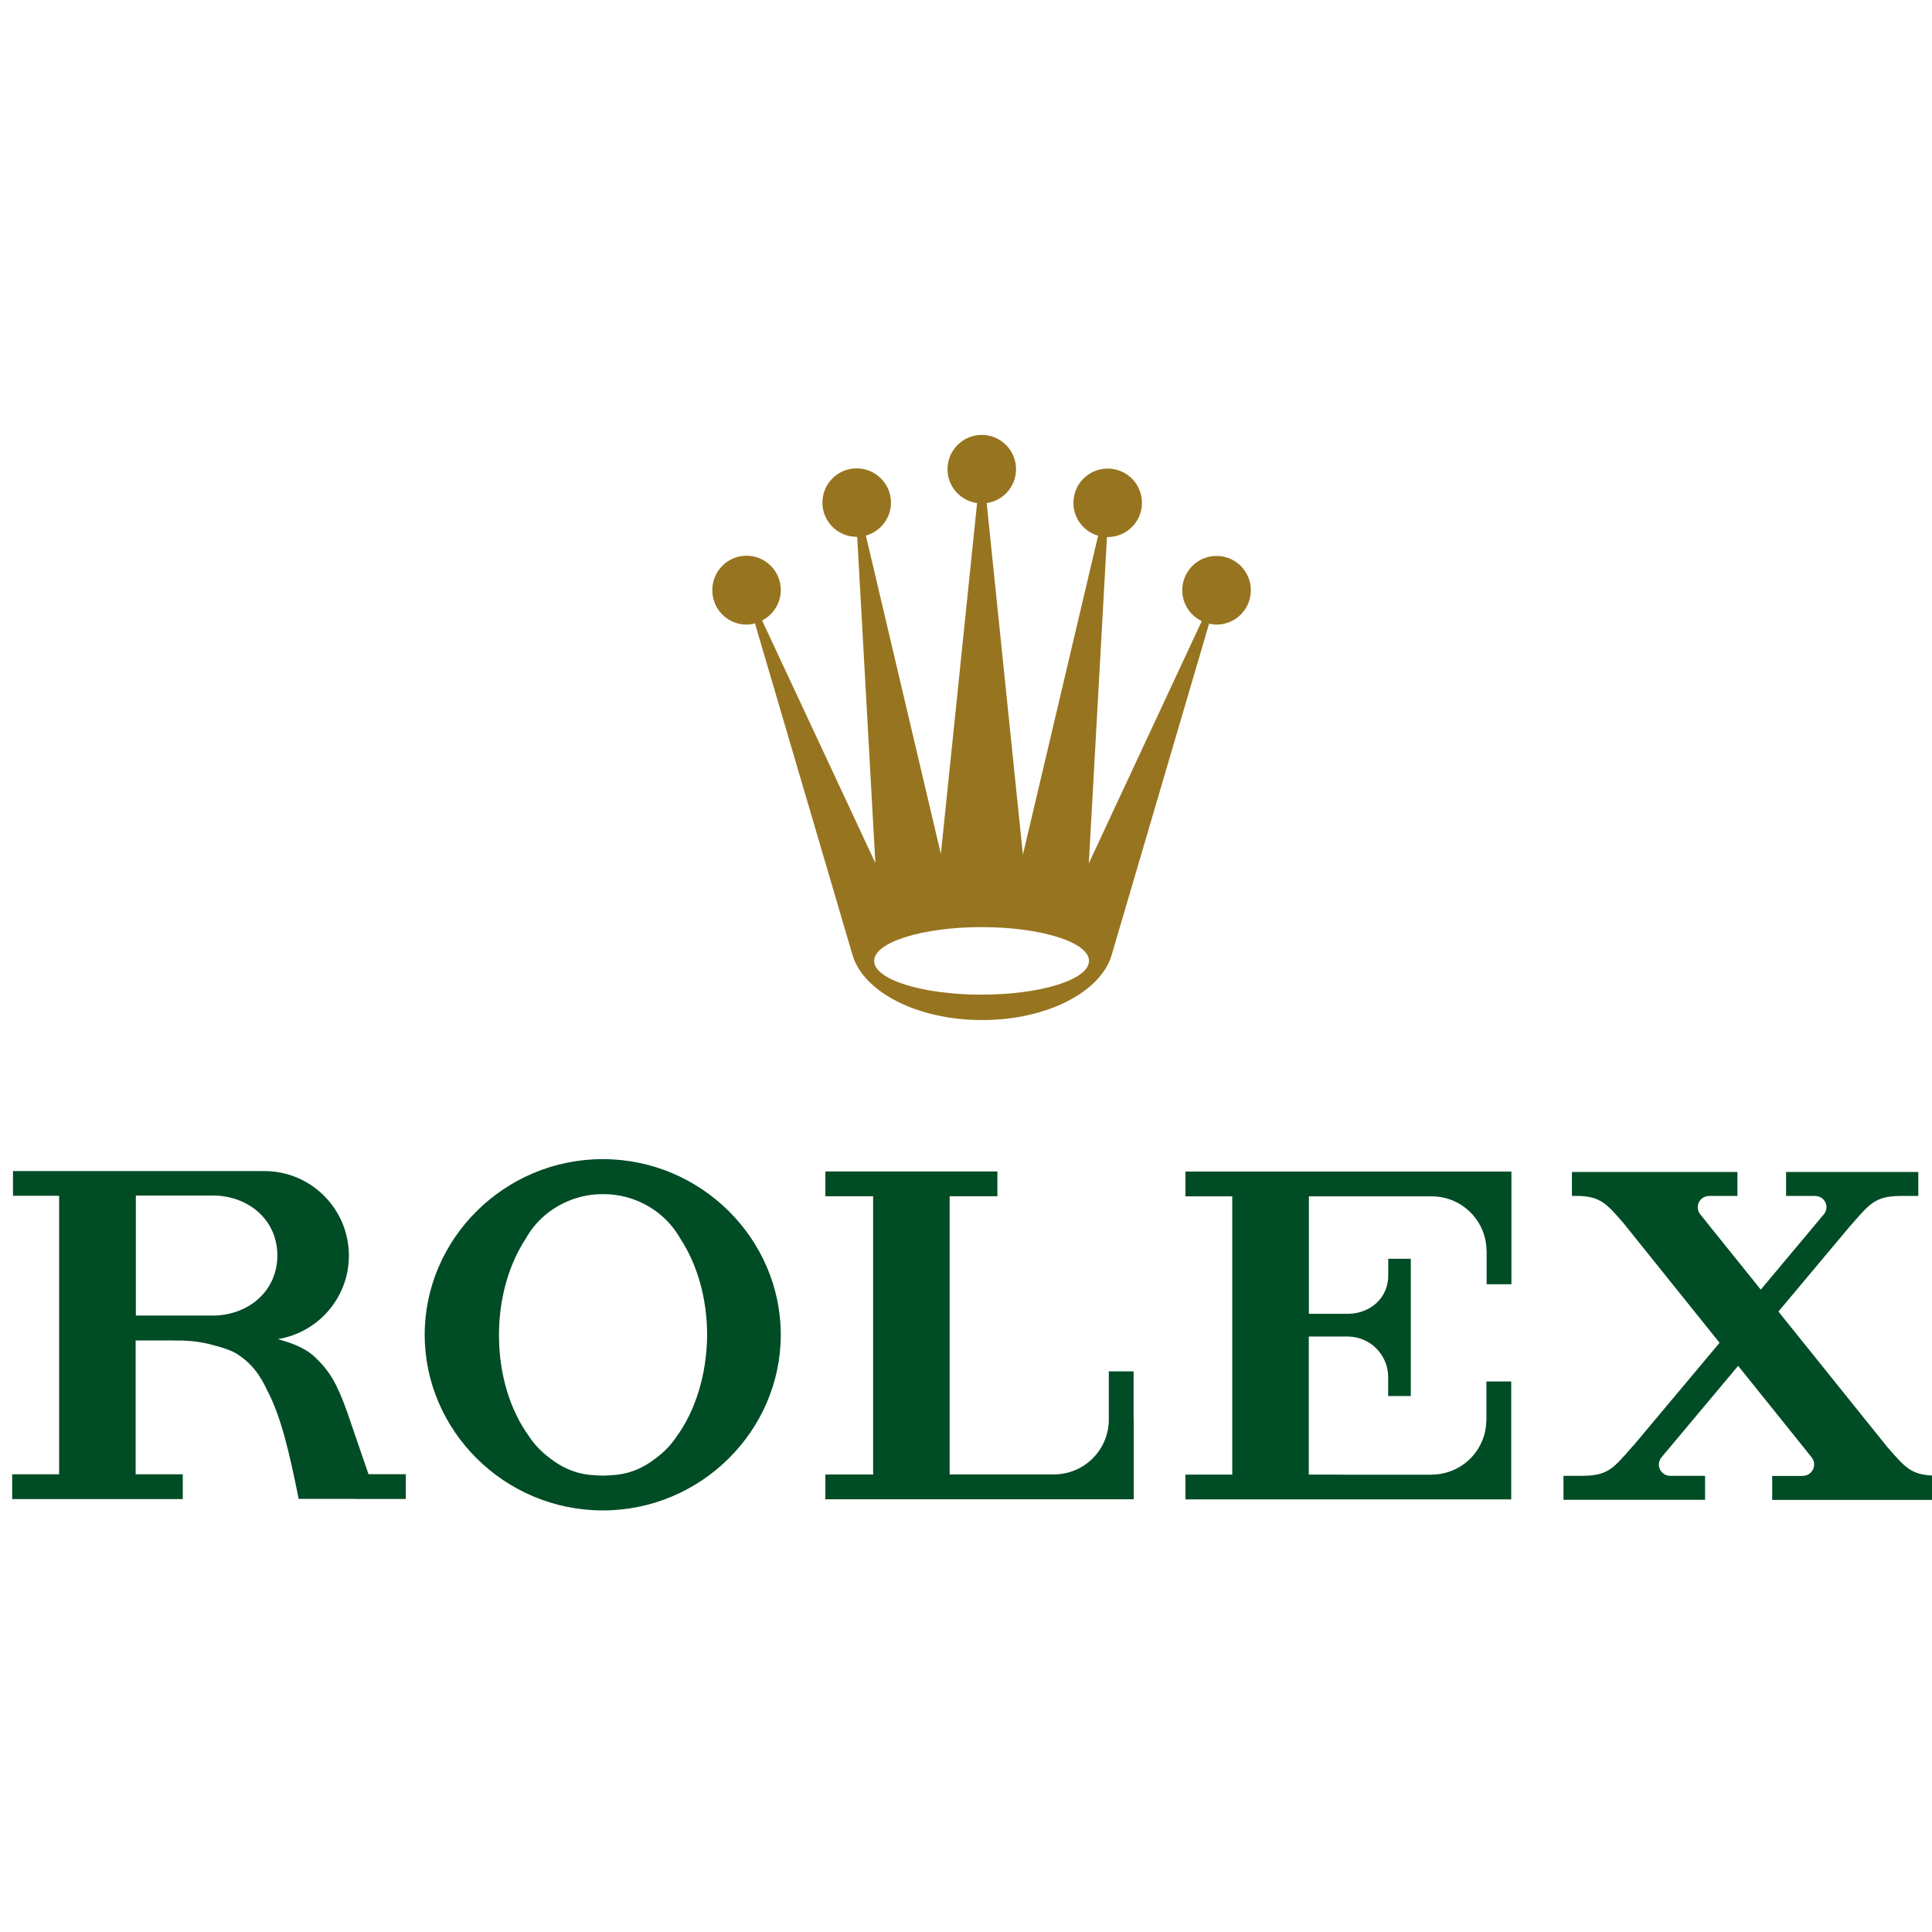 <?xml version="1.0" encoding="UTF-8" standalone="no"?>
<!-- Created with Inkscape (http://www.inkscape.org/) -->

<svg
   width="100"
   height="100"
   viewBox="0 0 26.458 26.458"
   version="1.1"
   id="svg32214"
   xml:space="preserve"
   inkscape:export-filename="versage.png"
   inkscape:export-xdpi="94.080002"
   inkscape:export-ydpi="94.080002"
   inkscape:version="1.2.2 (732a01da63, 2022-12-09)"
   sodipodi:docname="rolex.svg"
   xmlns:inkscape="http://www.inkscape.org/namespaces/inkscape"
   xmlns:sodipodi="http://sodipodi.sourceforge.net/DTD/sodipodi-0.dtd"
   xmlns="http://www.w3.org/2000/svg"
   xmlns:svg="http://www.w3.org/2000/svg"><sodipodi:namedview
     id="namedview32216"
     pagecolor="#ffffff"
     bordercolor="#000000"
     borderopacity="0.25"
     inkscape:showpageshadow="2"
     inkscape:pageopacity="0.0"
     inkscape:pagecheckerboard="0"
     inkscape:deskcolor="#d1d1d1"
     inkscape:document-units="mm"
     showgrid="false"
     inkscape:zoom="2.1719924"
     inkscape:cx="15.423627"
     inkscape:cy="-28.54522"
     inkscape:window-width="1920"
     inkscape:window-height="1057"
     inkscape:window-x="-8"
     inkscape:window-y="-8"
     inkscape:window-maximized="1"
     inkscape:current-layer="layer1-9" /><defs
     id="defs32211"><pattern
       id="EMFhbasepattern"
       patternUnits="userSpaceOnUse"
       width="6"
       height="6"
       x="0"
       y="0" /><pattern
       id="EMFhbasepattern-9"
       patternUnits="userSpaceOnUse"
       width="6"
       height="6"
       x="0"
       y="0" /><pattern
       id="EMFhbasepattern-7"
       patternUnits="userSpaceOnUse"
       width="6"
       height="6"
       x="0"
       y="0" /><clipPath
       clipPathUnits="userSpaceOnUse"
       id="clipPath33521"><rect
         style="fill:none;stroke:#00ff00;stroke-width:0.106"
         id="rect33523"
         width="75.202"
         height="106.695"
         x="-81.052"
         y="126.729" /></clipPath><inkscape:perspective
       sodipodi:type="inkscape:persp3d"
       inkscape:vp_x="0 : 539.41023 : 1"
       inkscape:vp_y="0 : 999.99996 : 0"
       inkscape:vp_z="744.09447 : 539.41023 : 1"
       inkscape:persp3d-origin="372.04724 : 364.01654 : 1"
       id="perspective10" /><inkscape:perspective
       id="perspective2399"
       inkscape:persp3d-origin="358.69965 : 174.44867 : 1"
       inkscape:vp_z="717.39928 : 255.05843 : 1"
       inkscape:vp_y="0 : 999.99996 : 0"
       inkscape:vp_x="0 : 255.05843 : 1"
       sodipodi:type="inkscape:persp3d" /><clipPath
       id="clipPath831"><path
         d="M 0,595.28 H 841.89 V 0 H 0 Z"
         id="path33767" /></clipPath><style
       id="style3233">.cls-1{fill:#fff}</style><inkscape:perspective
       sodipodi:type="inkscape:persp3d"
       inkscape:vp_x="0 : 539.41023 : 1"
       inkscape:vp_y="0 : 999.99996 : 0"
       inkscape:vp_z="744.09447 : 539.41023 : 1"
       inkscape:persp3d-origin="372.04724 : 364.01654 : 1"
       id="perspective10-5" /><inkscape:perspective
       id="perspective2390"
       inkscape:persp3d-origin="372.04724 : 364.01654 : 1"
       inkscape:vp_z="744.09447 : 539.41023 : 1"
       inkscape:vp_y="0 : 999.99996 : 0"
       inkscape:vp_x="0 : 539.41023 : 1"
       sodipodi:type="inkscape:persp3d" /><inkscape:perspective
       id="perspective2405"
       inkscape:persp3d-origin="372.04724 : 364.01654 : 1"
       inkscape:vp_z="744.09447 : 539.41023 : 1"
       inkscape:vp_y="0 : 999.99996 : 0"
       inkscape:vp_x="0 : 539.41023 : 1"
       sodipodi:type="inkscape:persp3d" /><inkscape:perspective
       sodipodi:type="inkscape:persp3d"
       inkscape:vp_x="0 : 526.18109 : 1"
       inkscape:vp_y="0 : 1000 : 0"
       inkscape:vp_z="744.09448 : 526.18109 : 1"
       inkscape:persp3d-origin="372.04724 : 350.78739 : 1"
       id="perspective10-7" /><inkscape:perspective
       id="perspective2390-6"
       inkscape:persp3d-origin="372.04724 : 350.78739 : 1"
       inkscape:vp_z="744.09448 : 526.18109 : 1"
       inkscape:vp_y="0 : 1000 : 0"
       inkscape:vp_x="0 : 526.18109 : 1"
       sodipodi:type="inkscape:persp3d" /><inkscape:perspective
       id="perspective2405-7"
       inkscape:persp3d-origin="372.04724 : 350.78739 : 1"
       inkscape:vp_z="744.09448 : 526.18109 : 1"
       inkscape:vp_y="0 : 1000 : 0"
       inkscape:vp_x="0 : 526.18109 : 1"
       sodipodi:type="inkscape:persp3d" /><style
       id="style3233-9">.cls-1{fill:#fff}</style></defs><g
     inkscape:label="Layer 1"
     inkscape:groupmode="layer"
     id="layer1"
     transform="translate(-40.287,-85.425)"><g
       id="g8882"
       transform="matrix(0.04,0,0,0.04,-2.718,74.491)"
       style="stroke-width:6.641"><g
         id="layer1-9"
         transform="matrix(6.641,0,0,6.641,841.913,-712.434)"><g
           id="g35163"
           transform="matrix(0.526,0,0,0.526,20.449,158.026)"
           style="stroke-width:12.616"><path
             class="st0"
             d="m 124.09,72.64 c 5.81,0 10.53,1.48 10.53,3.31 0,1.83 -4.71,3.31 -10.53,3.31 -5.82,0 -10.53,-1.48 -10.53,-3.31 0,-1.82 4.72,-3.31 10.53,-3.31 M 101.05,42.99 c 0.29,0 0.57,-0.05 0.83,-0.12 l 9.56,32.5 c 1.07,3.63 6.35,6.38 12.7,6.38 6.36,0 11.64,-2.75 12.7,-6.38 l 9.55,-32.47 c 0.23,0.05 0.48,0.09 0.73,0.09 1.86,0 3.36,-1.5 3.36,-3.37 0,-1.85 -1.5,-3.36 -3.36,-3.36 -1.86,0 -3.36,1.51 -3.36,3.36 0,1.34 0.78,2.49 1.91,3.03 l -11.07,23.74 1.78,-31.98 h 0.07 c 1.86,0 3.36,-1.5 3.36,-3.35 0,-1.86 -1.5,-3.36 -3.36,-3.36 -1.86,0 -3.36,1.5 -3.36,3.36 0,1.53 1.03,2.82 2.42,3.22 l -7.37,31.26 -3.55,-34.46 c 1.63,-0.23 2.88,-1.63 2.88,-3.32 0,-1.85 -1.51,-3.36 -3.36,-3.36 -1.86,0 -3.36,1.51 -3.36,3.36 0,1.7 1.27,3.1 2.9,3.32 l -3.55,34.39 -7.35,-31.2 c 1.41,-0.4 2.46,-1.69 2.46,-3.23 0,-1.86 -1.51,-3.36 -3.36,-3.36 -1.86,0 -3.36,1.5 -3.36,3.36 0,1.85 1.5,3.35 3.36,3.35 h 0.05 l 1.78,31.97 -11.1,-23.77 c 1.08,-0.56 1.83,-1.68 1.83,-2.99 0,-1.85 -1.5,-3.36 -3.36,-3.36 -1.85,0 -3.35,1.51 -3.35,3.36 -0.01,1.89 1.5,3.39 3.35,3.39"
             id="path35139"
             style="stroke-width:12.616" /><path
             class="st1"
             d="m 94.22,122.54 c -0.54,0.82 -1.22,1.53 -2.01,2.12 -1.28,1.02 -2.75,1.62 -4.31,1.69 -0.31,0.03 -0.62,0.05 -0.92,0.05 -0.32,0 -0.62,-0.02 -0.92,-0.05 -1.57,-0.07 -3.04,-0.67 -4.32,-1.69 -0.79,-0.59 -1.48,-1.3 -2.01,-2.12 -1.82,-2.5 -2.94,-6.01 -2.94,-9.91 0,-3.66 1,-6.98 2.62,-9.45 0.9,-1.62 2.33,-2.9 4.07,-3.65 0.02,-0.01 0.03,-0.02 0.05,-0.02 0.08,-0.03 0.16,-0.07 0.25,-0.1 0.22,-0.1 0.47,-0.18 0.7,-0.24 0.79,-0.24 1.64,-0.36 2.51,-0.36 0.87,0 1.71,0.12 2.51,0.36 0.24,0.07 0.48,0.15 0.71,0.24 0.08,0.03 0.16,0.07 0.25,0.1 0.01,0.01 0.03,0.01 0.04,0.02 1.73,0.75 3.17,2.04 4.07,3.65 1.62,2.46 2.62,5.79 2.62,9.45 -0.03,3.89 -1.16,7.41 -2.97,9.91 M 86.96,95.38 c -9.64,0 -17.45,7.82 -17.45,17.21 0,9.4 7.81,17.22 17.45,17.22 9.64,0 17.45,-7.82 17.45,-17.22 0,-9.39 -7.81,-17.21 -17.45,-17.21"
             id="path35141"
             style="stroke-width:12.616" /><path
             class="st1"
             d="m 138.98,116.18 h -2.42 v 4.85 c -0.07,2.91 -2.45,5.25 -5.37,5.25 -0.01,0 -0.02,-0.01 -0.03,-0.01 v 0.01 h -10.2 V 99.02 h 4.68 v -2.43 h -16.86 v 2.43 h 4.68 v 27.27 h -4.68 v 2.43 h 30.21 v -0.01 H 139 v -7.94 h -0.01 v -4.59"
             id="path35143"
             style="stroke-width:12.616" /><path
             class="st1"
             d="m 175.84,96.6 h -31.77 v 2.43 h 4.59 v 27.27 h -4.59 v 2.43 H 176 v -11.56 h -2.43 V 121 h -0.01 c -0.03,2.94 -2.43,5.3 -5.37,5.3 h -0.03 v 0.01 h -8.66 v -0.01 h -3.34 v -13.53 h 2.43 c 0.02,0 0.04,0 0.06,0 h 1.36 c 2.17,0.02 3.93,1.79 3.93,3.97 v 0.08 1.78 h 2.22 v -13.45 h -2.21 v 1.55 h -0.01 c 0,0.03 0.01,0.06 0.01,0.09 0,2.18 -1.75,3.73 -3.93,3.75 h -3.85 V 99.03 h 7.01 0.12 4.93 c 2.94,0.01 5.32,2.38 5.35,5.31 h 0.01 v 3.3 h 2.43 V 96.6 h -0.18"
             id="path35145"
             style="stroke-width:12.616" /><path
             class="st1"
             d="m 217.51,126.4 c -2.33,-0.06 -2.88,-0.78 -4.68,-2.84 l -10.64,-13.24 7.04,-8.4 v 0.01 c 1.89,-2.16 2.41,-2.9 4.84,-2.94 h 1.83 v -2.35 h -12.96 v 2.35 h 2.85 v 0 c 0.62,0 1.11,0.49 1.11,1.1 0,0.24 -0.08,0.46 -0.21,0.64 l -6.23,7.44 -4.9,-6.09 -1.03,-1.29 c -0.15,-0.19 -0.25,-0.42 -0.25,-0.69 0,-0.61 0.49,-1.1 1.1,-1.11 h 2.79 v -2.35 h -16.22 v 2.35 h 0.77 c 2.07,0.1 2.67,0.8 4.29,2.67 l 9.41,11.72 -8.48,10.12 v -0.02 c -1.89,2.16 -2.41,2.9 -4.85,2.94 h -1.97 v 2.35 H 195 v -2.35 h -3.41 v -0.01 c -0.01,0 -0.01,0.01 -0.01,0.01 -0.61,0 -1.11,-0.49 -1.11,-1.11 0,-0.25 0.1,-0.49 0.24,-0.68 l 7.53,-8.99 6.26,7.79 0.95,1.19 c 0.15,0.19 0.24,0.43 0.24,0.69 0,0.61 -0.49,1.11 -1.1,1.11 h -0.01 v 0.01 h -3 v 2.34 h 0.02 v 0.01 h 17.46 v -2.35 h -1.55"
             id="path35147"
             style="stroke-width:12.616" /><path
             class="st1"
             d="M 49.02,110.71 H 41.2 V 98.95 h 7.82 c 3.37,0.14 6.05,2.47 6.05,5.87 0,3.41 -2.69,5.74 -6.05,5.89 M 64,126.25 61.88,120.08 c -0.99,-2.75 -1.7,-3.98 -3.25,-5.41 -1.03,-0.91 -2.45,-1.35 -3.51,-1.65 3.95,-0.64 6.96,-4.06 6.96,-8.18 0,-4.57 -3.7,-8.29 -8.28,-8.29 -0.05,0 -0.1,0.01 -0.15,0.01 V 96.55 H 29.16 v 2.42 h 4.52 v 27.3 h -4.6 v 2.43 h 12.04 4.68 v -2.43 h -4.62 v -13.12 h 3.58 c 0.12,0 0.22,0.01 0.34,0.01 h 0.73 c 1.14,0.05 2.14,0.21 3.03,0.47 0.83,0.21 1.71,0.49 2.29,0.87 0.79,0.51 1.64,1.23 2.38,2.5 0.2,0.33 0.37,0.67 0.53,1.02 1.37,2.57 2.19,6.13 3.1,10.66 h 5.52 v 0.01 h 4.98 v -2.43 H 64 Z"
             id="path35149"
             style="stroke-width:12.616" /></g></g></g></g><style
     type="text/css"
     id="style33823">
	.st0{fill:#97741F;}
	.st1{fill:#004C25;}
</style><style
     type="text/css"
     id="style35137">
	.st0{fill:#97741F;}
	.st1{fill:#004C25;}
</style></svg>
